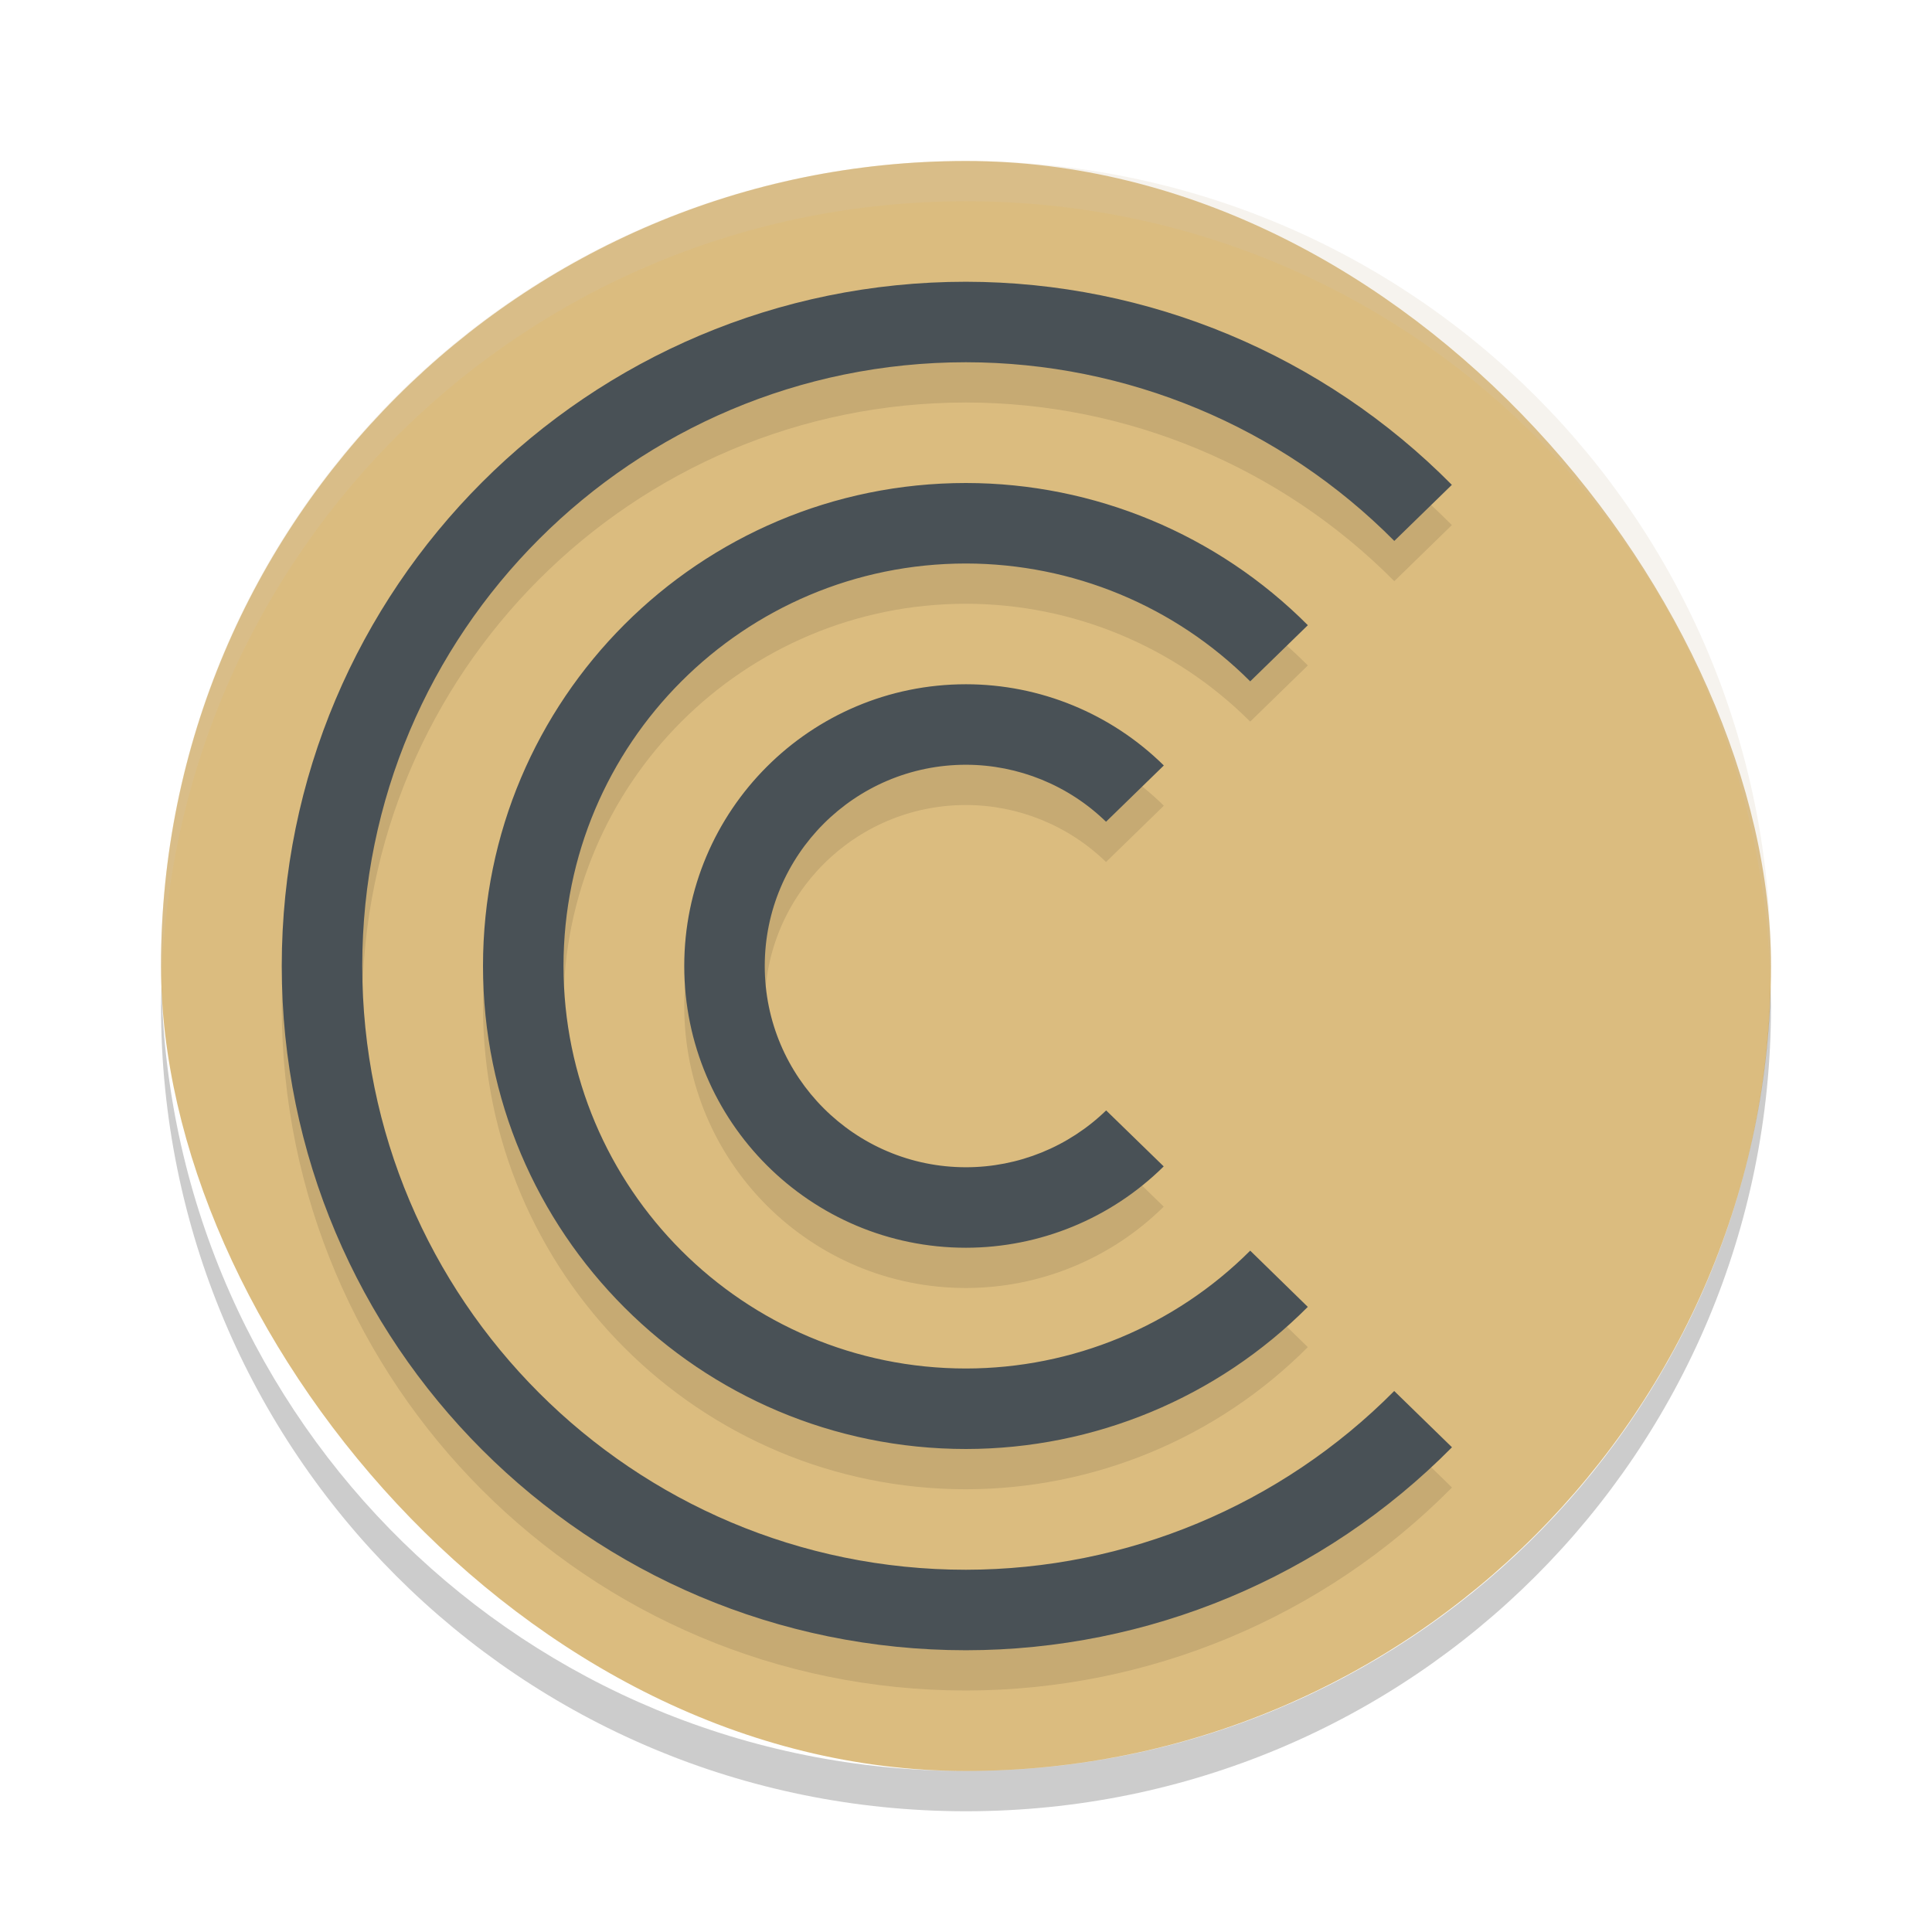 <svg xmlns="http://www.w3.org/2000/svg" width="48" height="48" version="1">
 <rect style="fill:#dbbc7f" width="40" height="40" x="4" y="4" rx="20" ry="20"/>
 <path fill="#d3c6aa" style="opacity:0.2" d="m24 4c-11.08 0-20 8.92-20 20 0 0.168 0.008 0.333 0.012 0.5 0.265-10.846 9.076-19.5 19.988-19.5s19.724 8.654 19.988 19.5c0.004-0.167 0.012-0.332 0.012-0.5 0-11.08-8.92-20-20-20z"/>
 <path opacity=".2" d="m4.012 24.5c-0.004 0.167-0.012 0.332-0.012 0.5 0 11.08 8.92 20 20 20s20-8.92 20-20c0-0.168-0.008-0.333-0.012-0.5-0.264 10.846-9.076 19.5-19.988 19.5s-19.724-8.654-19.988-19.5z"/>
 <path style="opacity:0.1" d="M 24,8 C 14.611,8 7,15.611 7,25 c 0,9.389 7.611,17 17,17 4.536,-0.003 8.884,-1.818 12.074,-5.043 L 34.639,35.559 C 31.826,38.397 27.996,39.996 24,40 15.716,40 9,33.284 9,25 9,16.716 15.716,10 24,10 c 3.997,0.003 7.827,1.601 10.641,4.439 l 1.43,-1.393 C 32.881,9.822 28.536,8.005 24,8 Z m 0,5 c -6.627,0 -12,5.373 -12,12 0,6.627 5.373,12 12,12 3.187,-0.003 6.243,-1.273 8.492,-3.531 L 31.061,32.072 C 29.188,33.945 26.648,34.998 24,35 18.477,35 14,30.523 14,25 c 0,-5.523 4.477,-10 10,-10 2.648,0.003 5.188,1.055 7.061,2.928 l 1.432,-1.395 C 30.243,14.274 27.188,13.003 24,13 Z m 0,5 c -3.866,0 -7,3.134 -7,7 0,3.866 3.134,7 7,7 1.839,-0.002 3.604,-0.728 4.912,-2.021 L 27.482,28.588 C 26.549,29.493 25.3,30 24,30 c -2.761,0 -5,-2.239 -5,-5 0,-2.761 2.239,-5 5,-5 1.299,0.002 2.547,0.51 3.479,1.416 l 1.436,-1.398 C 27.605,18.726 25.839,18.001 24,18 Z"/>
 <path style="fill:#495156" d="M 24,7 C 14.611,7 7,14.611 7,24 c 0,9.389 7.611,17 17,17 4.536,-0.003 8.884,-1.818 12.074,-5.043 L 34.639,34.559 C 31.826,37.397 27.996,38.996 24,39 15.716,39 9,32.284 9,24 9,15.716 15.716,9 24,9 c 3.997,0.003 7.827,1.601 10.641,4.439 l 1.43,-1.393 C 32.881,8.822 28.536,7.005 24,7 Z m 0,5 c -6.627,0 -12,5.373 -12,12 0,6.627 5.373,12 12,12 3.187,-0.003 6.243,-1.273 8.492,-3.531 L 31.061,31.072 C 29.188,32.945 26.648,33.998 24,34 18.477,34 14,29.523 14,24 c 0,-5.523 4.477,-10 10,-10 2.648,0.003 5.188,1.055 7.061,2.928 l 1.432,-1.395 C 30.243,13.274 27.188,12.003 24,12 Z m 0,5 c -3.866,0 -7,3.134 -7,7 0,3.866 3.134,7 7,7 1.839,-0.002 3.604,-0.728 4.912,-2.021 L 27.482,27.588 C 26.549,28.493 25.3,29 24,29 c -2.761,0 -5,-2.239 -5,-5 0,-2.761 2.239,-5 5,-5 1.299,0.002 2.547,0.51 3.479,1.416 l 1.436,-1.398 C 27.605,17.726 25.839,17.001 24,17 Z"/>
</svg>
